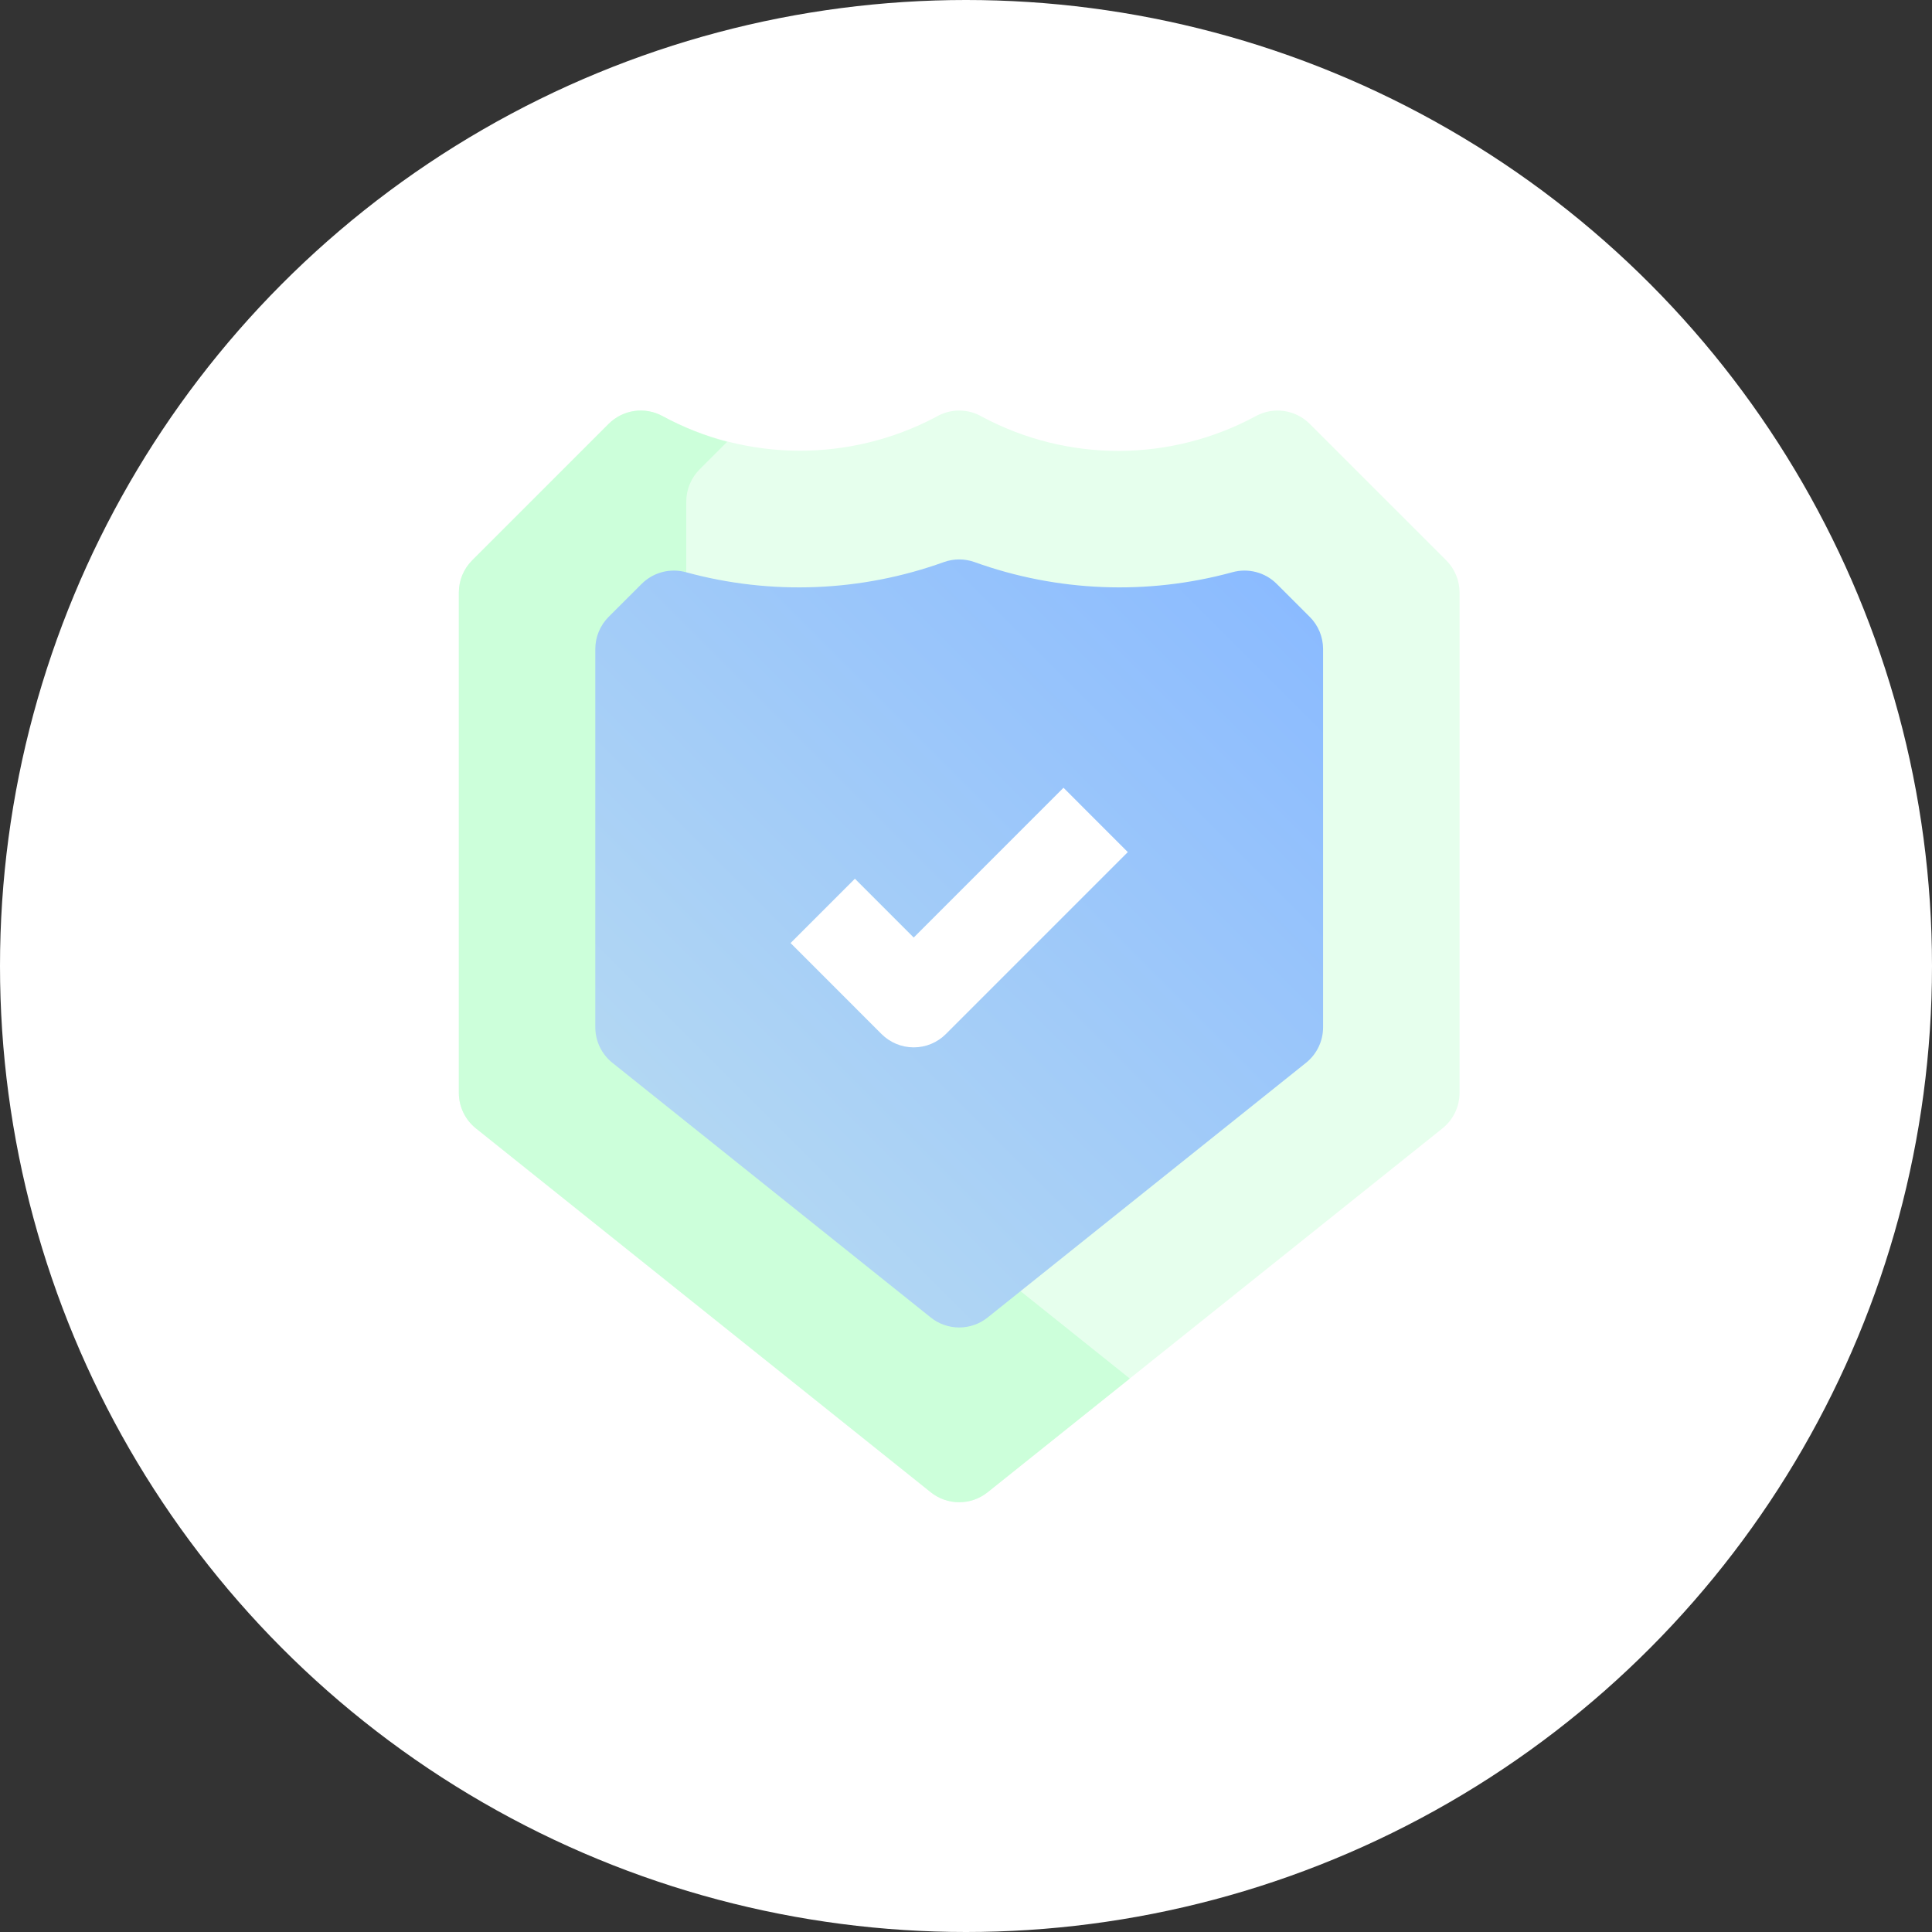 <svg width="80" height="80" viewBox="0 0 80 80" fill="none" xmlns="http://www.w3.org/2000/svg">
<rect x="0" y="0" width="80" height="80" fill="#333333" stroke="none"/>
<circle cx="40" cy="40" r="40" fill="white"/>
<path d="M59.885 23.202L54.234 17.552C53.947 17.264 53.574 17.078 53.172 17.019C52.77 16.961 52.36 17.035 52.003 17.229C50.267 18.168 48.326 18.663 46.352 18.671C44.378 18.678 42.433 18.197 40.69 17.27C40.397 17.094 40.061 17 39.718 17C39.376 17 39.04 17.094 38.746 17.27C37.002 18.192 35.057 18.67 33.085 18.663C31.112 18.656 29.171 18.163 27.433 17.229C27.076 17.035 26.666 16.961 26.264 17.019C25.862 17.078 25.49 17.264 25.202 17.552L19.552 23.202C19.377 23.377 19.238 23.585 19.143 23.813C19.049 24.042 19 24.287 19 24.534L19 45.252C19 45.535 19.064 45.814 19.186 46.068C19.308 46.323 19.486 46.547 19.706 46.723L38.541 61.791C38.875 62.059 39.29 62.204 39.718 62.204C40.146 62.204 40.561 62.059 40.895 61.791L59.73 46.723C59.95 46.547 60.128 46.323 60.251 46.068C60.373 45.814 60.436 45.535 60.436 45.252L60.437 24.534C60.437 24.287 60.388 24.042 60.293 23.813C60.198 23.585 60.06 23.377 59.885 23.202Z" fill="#E6FFED"/>
<path d="M29.124 42.956C28.903 42.78 28.725 42.556 28.603 42.301C28.481 42.047 28.417 41.768 28.417 41.485L28.417 20.767C28.418 20.268 28.616 19.789 28.969 19.436L30.109 18.296C29.177 18.049 28.279 17.691 27.433 17.229C27.076 17.035 26.666 16.961 26.264 17.019C25.862 17.078 25.49 17.264 25.202 17.552L19.552 23.202C19.377 23.377 19.238 23.585 19.143 23.813C19.049 24.042 19 24.287 19 24.534L19 45.252C19 45.535 19.064 45.814 19.186 46.068C19.308 46.323 19.486 46.547 19.706 46.723L38.541 61.791C38.875 62.059 39.29 62.204 39.718 62.204C40.146 62.204 40.561 62.059 40.895 61.791L46.781 57.082L29.124 42.956Z" fill="#CCFFDA"/>
<path d="M54.234 25.543L52.866 24.177C52.63 23.941 52.335 23.772 52.011 23.688C51.688 23.603 51.348 23.606 51.026 23.696C47.507 24.657 43.777 24.509 40.345 23.272C39.939 23.129 39.497 23.129 39.092 23.272C35.659 24.509 31.93 24.657 28.41 23.696C28.088 23.606 27.748 23.603 27.425 23.688C27.102 23.772 26.807 23.941 26.57 24.177L25.202 25.543C25.027 25.718 24.889 25.926 24.794 26.154C24.699 26.383 24.65 26.628 24.65 26.875L24.65 42.537C24.65 42.819 24.714 43.098 24.836 43.353C24.958 43.607 25.136 43.831 25.357 44.008L38.541 54.555C38.875 54.823 39.29 54.968 39.718 54.968C40.146 54.968 40.561 54.823 40.895 54.555L54.08 44.008C54.3 43.831 54.478 43.607 54.6 43.353C54.723 43.098 54.786 42.819 54.786 42.537L54.786 26.875C54.786 26.628 54.737 26.383 54.643 26.154C54.548 25.926 54.409 25.718 54.234 25.543Z" fill="url(#paint0_linear)"/>
<path d="M37.835 43.369C37.588 43.369 37.343 43.321 37.114 43.226C36.886 43.131 36.678 42.992 36.503 42.818L32.736 39.05L35.4 36.386L37.835 38.822L44.037 32.619L46.7 35.284L39.166 42.818C38.992 42.992 38.784 43.131 38.556 43.226C38.327 43.321 38.082 43.369 37.835 43.369Z" fill="white"/>
<defs>
<linearGradient id="paint0_linear" x1="27.879" y1="46.546" x2="51.558" y2="22.867" gradientUnits="userSpaceOnUse">
<stop stop-color="#B2D7F3"/>
<stop offset="1" stop-color="#8BBBFF"/>
</linearGradient>
</defs>
</svg>
